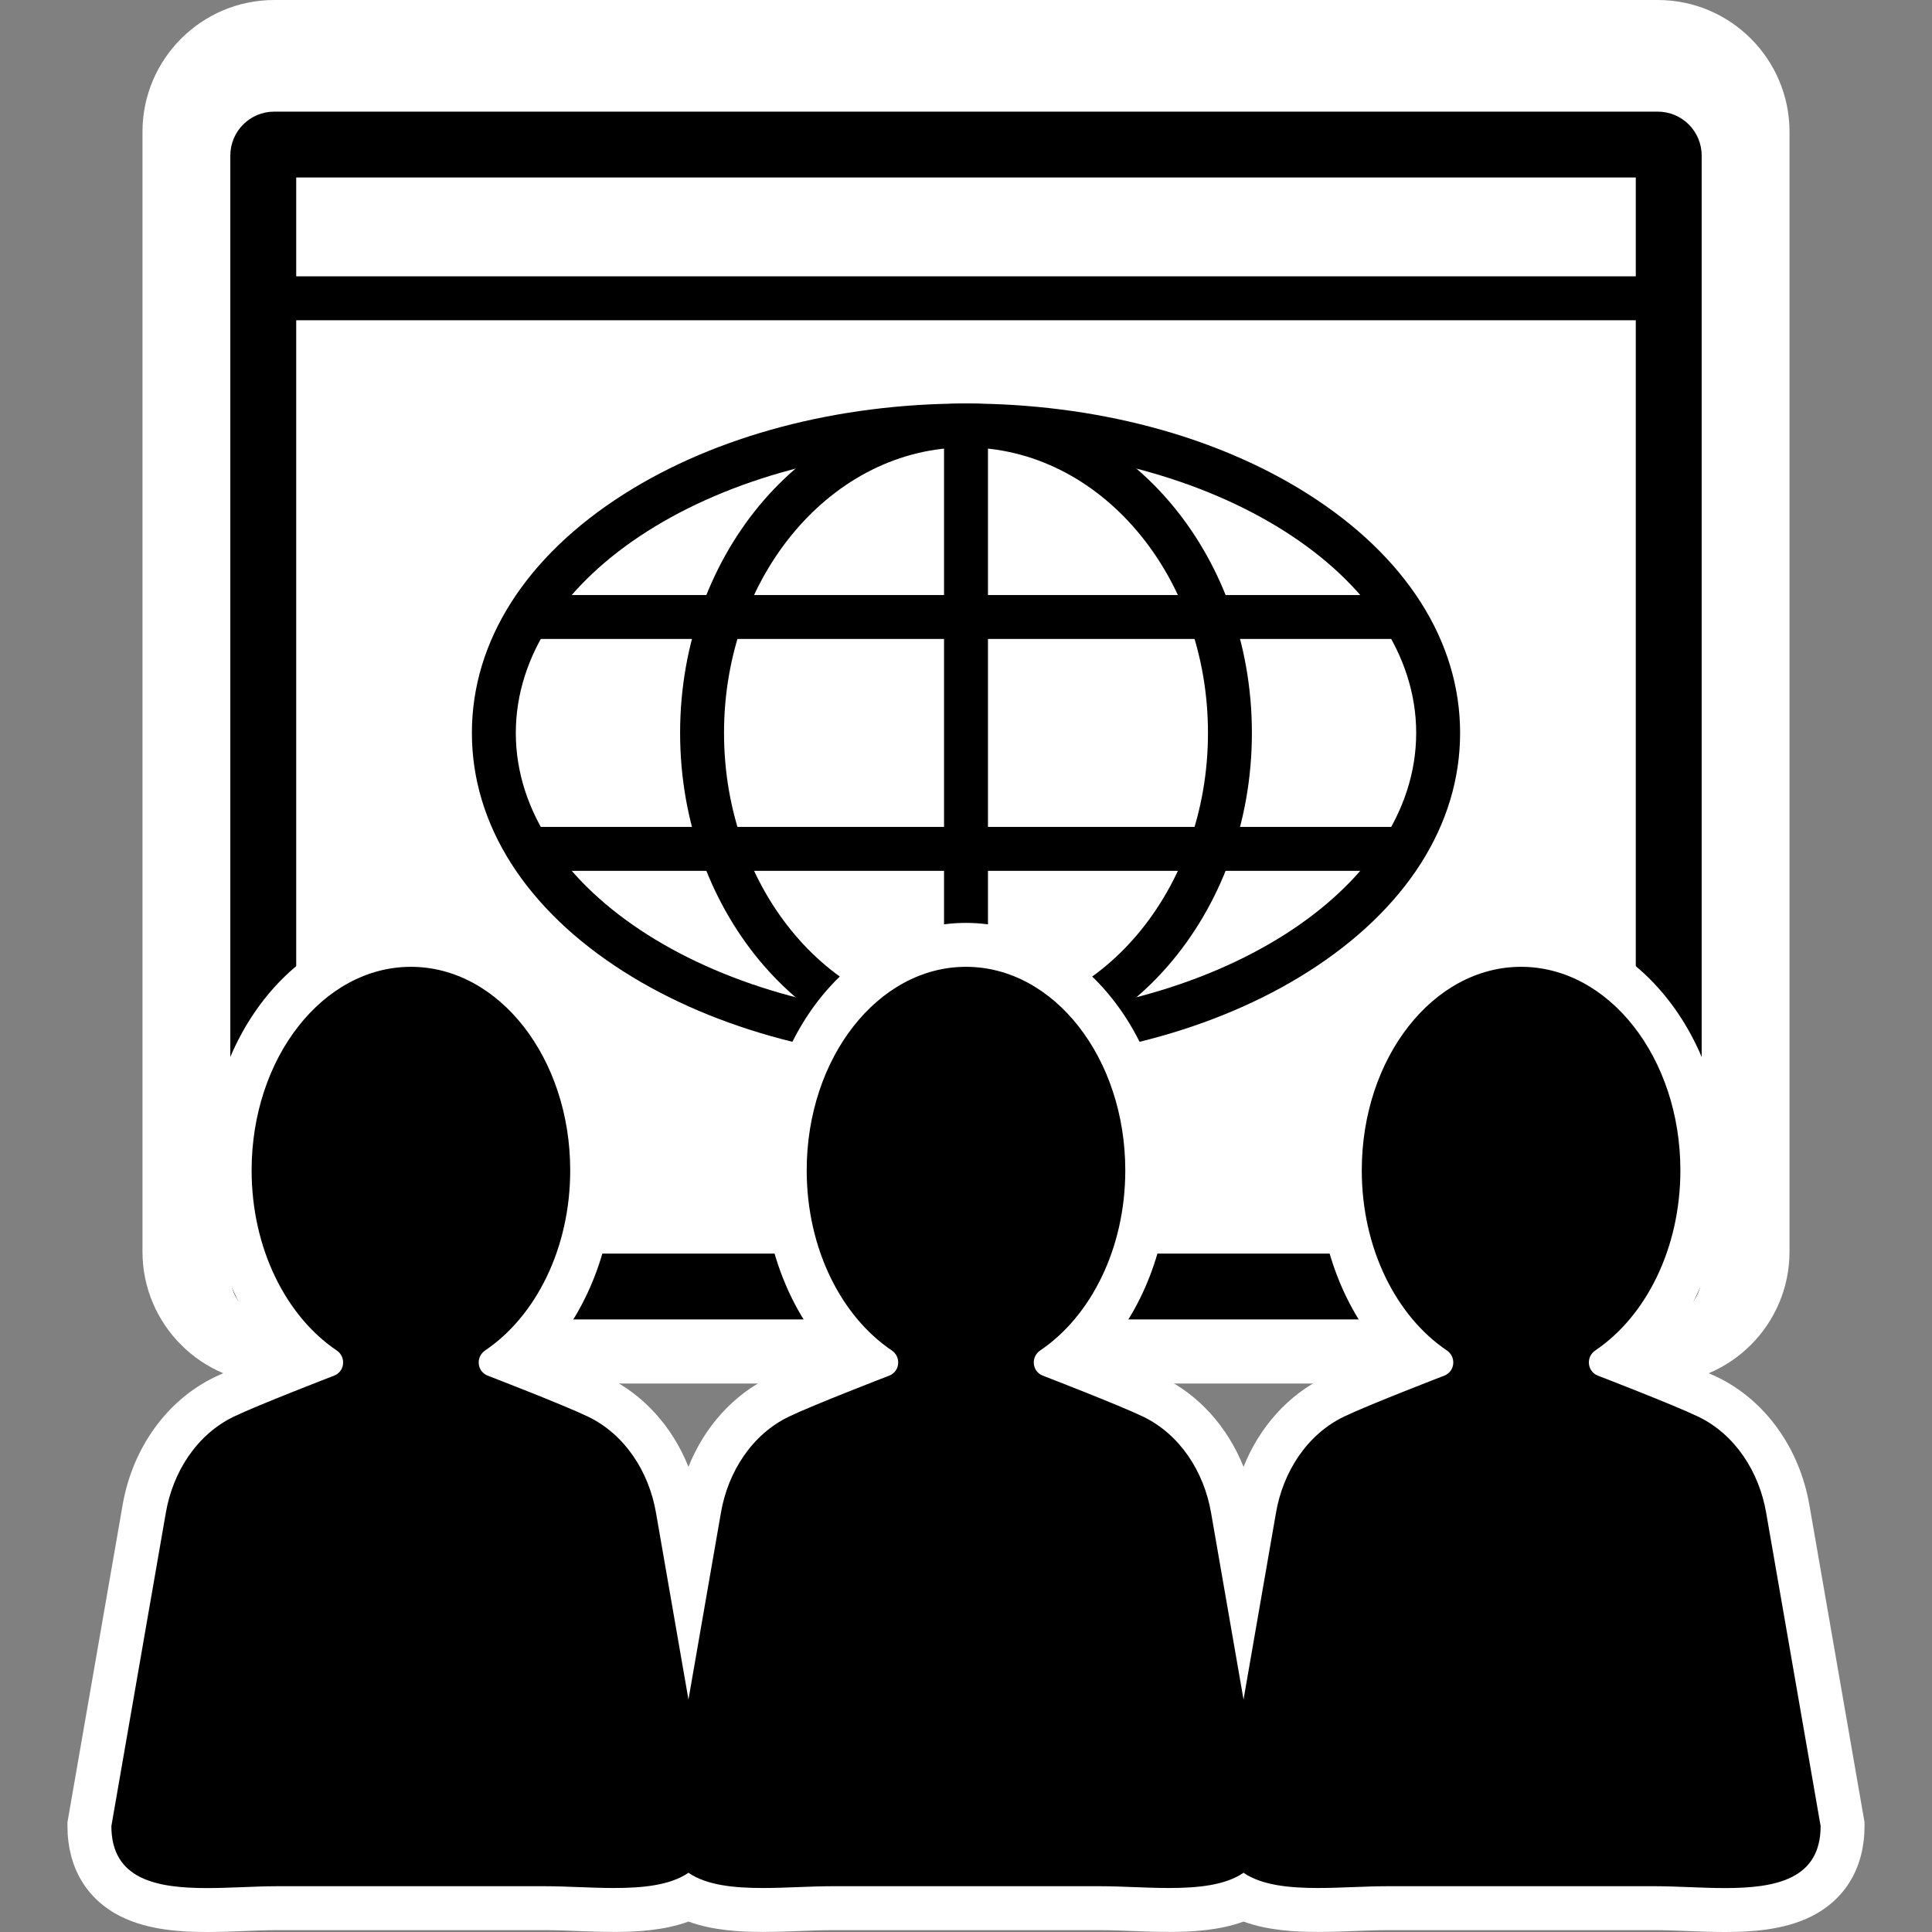 <?xml version="1.0" encoding="utf-8"?>
<!-- Generator: Adobe Illustrator 21.0.2, SVG Export Plug-In . SVG Version: 6.00 Build 0)  -->
<svg version="1.1" id="Layer_1" xmlns="http://www.w3.org/2000/svg" xmlns:xlink="http://www.w3.org/1999/xlink" x="0px" y="0px"
	 viewBox="0 0 500 500" enable-background="new 0 0 500 500" xml:space="preserve">
<rect x="0" y="0" width="500" height="500" fill="#808080" stroke="none"/>
<g>
	<path fill="#FFFFFF" d="M429.024,0H70.976c-18.803,0-34.1,15.297-34.1,34.1v289.848c0,18.803,15.297,34.1,34.1,34.1h358.047
		c18.803,0,34.1-15.297,34.1-34.1V34.1C463.124,15.297,447.826,0,429.024,0z"/>
	<path d="M423.34,45.94v278.481H76.66V45.94H423.34 M429.024,28.89H70.976c-6.278,0-11.367,5.089-11.367,11.367v289.848
		c0,6.278,5.089,11.367,11.367,11.367h358.047c6.278,0,11.367-5.089,11.367-11.367V40.257
		C440.39,33.979,435.301,28.89,429.024,28.89L429.024,28.89z"/>
	<g>
		<rect x="68.135" y="71.515" width="363.731" height="11.367"/>
	</g>
	<path d="M250,115.8c64.345,0,116.508,33.078,116.508,73.883S314.345,263.565,250,263.565s-116.508-33.078-116.508-73.883
		S185.655,115.8,250,115.8 M250,104.433c-33.249,0-64.668,8.313-88.471,23.407c-25.41,16.114-39.404,38.076-39.404,61.842
		s13.994,45.729,39.404,61.842c23.803,15.094,55.222,23.407,88.471,23.407s64.668-8.313,88.471-23.407
		c25.41-16.114,39.404-38.076,39.404-61.842s-13.994-45.729-39.404-61.842C314.668,112.746,283.249,104.433,250,104.433L250,104.433
		z"/>
	<path d="M250,115.8c34.586,0,62.623,33.078,62.623,73.883S284.586,263.565,250,263.565s-62.623-33.078-62.623-73.883
		S215.414,115.8,250,115.8 M250,104.433c-40.798,0-73.989,38.243-73.989,85.249s33.191,85.249,73.989,85.249
		c40.798,0,73.989-38.243,73.989-85.249S290.798,104.433,250,104.433L250,104.433z"/>
	<g>
		<rect x="139.201" y="153.994" width="221.598" height="11.367"/>
	</g>
	<g>
		<rect x="139.201" y="214.005" width="221.598" height="11.367"/>
	</g>
	<g>
		<rect x="244.317" y="110.232" width="11.367" height="158.172"/>
	</g>
	<path d="M446.412,494.315c-3.18,0-6.438-0.128-9.627-0.253c-2.905-0.114-5.753-0.228-8.417-0.228h-69.426
		c-2.642,0-5.459,0.111-8.336,0.219c-3.15,0.122-6.369,0.244-9.518,0.244c-5.989,0-13.298-0.397-19.262-3.125
		c-5.961,2.728-13.273,3.125-19.262,3.125c-3.147,0-6.366-0.122-9.516-0.244c-2.878-0.108-5.694-0.219-8.336-0.219h-69.426
		c-2.642,0-5.459,0.111-8.336,0.219c-3.15,0.122-6.369,0.244-9.516,0.244c-5.989,0-13.301-0.397-19.262-3.125
		c-5.964,2.728-13.273,3.125-19.262,3.125c-3.15,0-6.369-0.122-9.518-0.244c-2.878-0.108-5.694-0.219-8.336-0.219H71.631
		c-2.664,0-5.511,0.114-8.417,0.228c-3.15,0.125-6.408,0.253-9.627,0.253c-6.027,0-13.725-0.388-19.811-3.433
		c-4.851-2.428-10.637-7.573-10.634-18.301v-0.491l14.18-81.589c2.245-12.99,9.998-23.835,20.743-29.005
		c4.867-2.345,16.947-7.115,22.944-9.455c-13.39-10.662-21.576-29.127-21.576-49.157c0-32.177,21.043-58.356,46.909-58.356
		s46.909,26.18,46.909,58.356c0,20.027-8.186,38.495-21.573,49.157c5.933,2.314,18.06,7.104,22.941,9.455
		c10.748,5.17,18.501,16.018,20.743,29.013l2.808,16.145l2.806-16.154c2.245-12.99,9.998-23.835,20.743-29.005
		c4.867-2.345,16.944-7.115,22.941-9.455c-13.387-10.664-21.573-29.13-21.573-49.157c0-32.177,21.043-58.356,46.909-58.356
		s46.909,26.18,46.909,58.356c0,20.027-8.186,38.495-21.573,49.157c5.933,2.314,18.06,7.104,22.941,9.455
		c10.745,5.17,18.498,16.015,20.743,29.01l2.806,16.148l2.808-16.154c2.242-12.987,9.996-23.835,20.743-29.005
		c4.867-2.345,16.944-7.115,22.941-9.455c-13.387-10.664-21.573-29.13-21.573-49.157c0-32.177,21.043-58.356,46.909-58.356
		c25.866,0,46.909,26.18,46.909,58.356c0,20.03-8.186,38.495-21.576,49.157c5.933,2.314,18.063,7.104,22.944,9.455
		c10.745,5.17,18.498,16.015,20.743,29.01l14.18,81.584v0.491c0.003,10.728-5.783,15.873-10.634,18.301
		C460.14,493.927,452.44,494.315,446.412,494.315z"/>
	<path fill="#FFFFFF" d="M393.655,250.211c22.768,0,41.226,23.583,41.226,52.673c0,20.222-8.921,37.775-22.007,46.601
		c-2.473,1.668-2.155,5.384,0.606,6.512c0,0,19.663,7.574,25.988,10.617c9.619,4.629,15.792,14.339,17.608,24.858l14.099,81.109
		c0.001,13.847-11.731,16.051-24.763,16.051c-6.085,0-12.454-0.481-18.044-0.481h-34.692h-0.021h-0.021h-34.692
		c-5.535,0-11.824,0.463-17.846,0.463c-7.497,0-14.581-0.718-19.269-3.939c-4.689,3.222-11.771,3.939-19.269,3.939
		c-6.021,0-12.311-0.463-17.846-0.463h-34.691H250h-0.021h-34.691c-5.535,0-11.824,0.463-17.846,0.463
		c-7.497,0-14.581-0.718-19.269-3.939c-4.689,3.222-11.771,3.939-19.269,3.939c-6.021,0-12.311-0.463-17.846-0.463h-34.692h-0.021
		h-0.021H71.632c-5.591,0-11.958,0.481-18.044,0.481c-13.031,0-24.764-2.205-24.763-16.051l14.099-81.109
		c1.816-10.519,7.989-20.23,17.608-24.858c6.324-3.043,25.988-10.617,25.988-10.617c2.762-1.128,3.08-4.844,0.606-6.512
		c-13.086-8.826-22.007-26.38-22.007-46.601c0-29.091,18.457-52.673,41.226-52.673c22.768,0,41.225,23.583,41.225,52.673
		c0,20.222-8.921,37.775-22.007,46.601c-2.473,1.668-2.156,5.384,0.606,6.512c0,0,19.663,7.574,25.988,10.617
		c9.619,4.629,15.792,14.339,17.608,24.858l8.407,48.366l8.407-48.366c1.816-10.519,7.989-20.23,17.608-24.858
		c6.324-3.043,25.987-10.617,25.987-10.617c2.762-1.128,3.08-4.844,0.606-6.512c-13.086-8.826-22.007-26.38-22.007-46.601
		c0-29.091,18.457-52.673,41.225-52.673s41.225,23.583,41.225,52.673c0,20.222-8.921,37.775-22.007,46.601
		c-2.473,1.668-2.156,5.384,0.606,6.512c0,0,19.663,7.574,25.987,10.617c9.619,4.629,15.792,14.339,17.608,24.858l8.407,48.366
		l8.407-48.366c1.816-10.519,7.989-20.23,17.608-24.858c6.324-3.043,25.988-10.617,25.988-10.617
		c2.762-1.128,3.08-4.844,0.606-6.512c-13.086-8.826-22.007-26.38-22.007-46.601C352.43,273.794,370.887,250.211,393.655,250.211
		 M393.655,238.845c-28.999,0-52.592,28.728-52.592,64.04c0,18.147,6.27,35.174,16.907,47.13c-5.62,2.248-11.79,4.786-15.056,6.358
		c-9.503,4.573-16.968,12.927-21.086,23.245c-4.116-10.316-11.582-18.671-21.087-23.245c-3.266-1.572-9.436-4.11-15.056-6.358
		c10.636-11.957,16.907-28.983,16.907-47.13c0-35.312-23.593-64.04-52.592-64.04s-52.592,28.728-52.592,64.04
		c0,18.147,6.27,35.173,16.907,47.13c-5.62,2.248-11.79,4.786-15.056,6.358c-9.503,4.573-16.968,12.927-21.086,23.245
		c-4.116-10.316-11.582-18.671-21.087-23.245c-3.266-1.572-9.436-4.11-15.056-6.358c10.637-11.957,16.907-28.983,16.907-47.13
		c0-35.312-23.593-64.04-52.592-64.04c-28.999,0-52.592,28.728-52.592,64.04c0,18.147,6.27,35.174,16.907,47.13
		c-5.62,2.248-11.79,4.786-15.056,6.358c-12.397,5.966-21.324,18.364-23.88,33.167l-14.097,81.096l-0.168,0.966v0.98
		c-0.001,10.635,4.892,18.94,13.776,23.384C38.383,499.542,46.936,500,53.588,500c3.331,0,6.645-0.131,9.849-0.257
		c2.922-0.115,5.682-0.224,8.195-0.224h34.692h34.733c2.491,0,5.222,0.105,8.114,0.216c3.166,0.121,6.44,0.247,9.732,0.247
		c5.865,0,12.904-0.368,19.269-2.677c6.365,2.309,13.405,2.677,19.269,2.677c3.292,0,6.566-0.126,9.732-0.247
		c2.892-0.111,5.623-0.216,8.114-0.216h34.691h34.733c2.491,0,5.222,0.105,8.114,0.216c3.166,0.121,6.44,0.247,9.732,0.247
		c5.865,0,12.904-0.368,19.269-2.677c6.365,2.309,13.405,2.677,19.269,2.677c3.292,0,6.566-0.126,9.732-0.247
		c2.892-0.111,5.623-0.216,8.114-0.216h34.692h34.733c2.512,0,5.272,0.109,8.195,0.224c3.204,0.126,6.518,0.257,9.849,0.257
		c6.653,0,15.206-0.458,22.354-4.034c8.884-4.444,13.777-12.749,13.776-23.385v-0.98l-0.168-0.966l-14.099-81.109
		c-2.553-14.79-11.481-27.188-23.878-33.154c-3.266-1.572-9.436-4.11-15.056-6.358c10.636-11.957,16.907-28.983,16.907-47.13
		C446.248,267.573,422.655,238.845,393.655,238.845L393.655,238.845z"/>
</g>
</svg>

